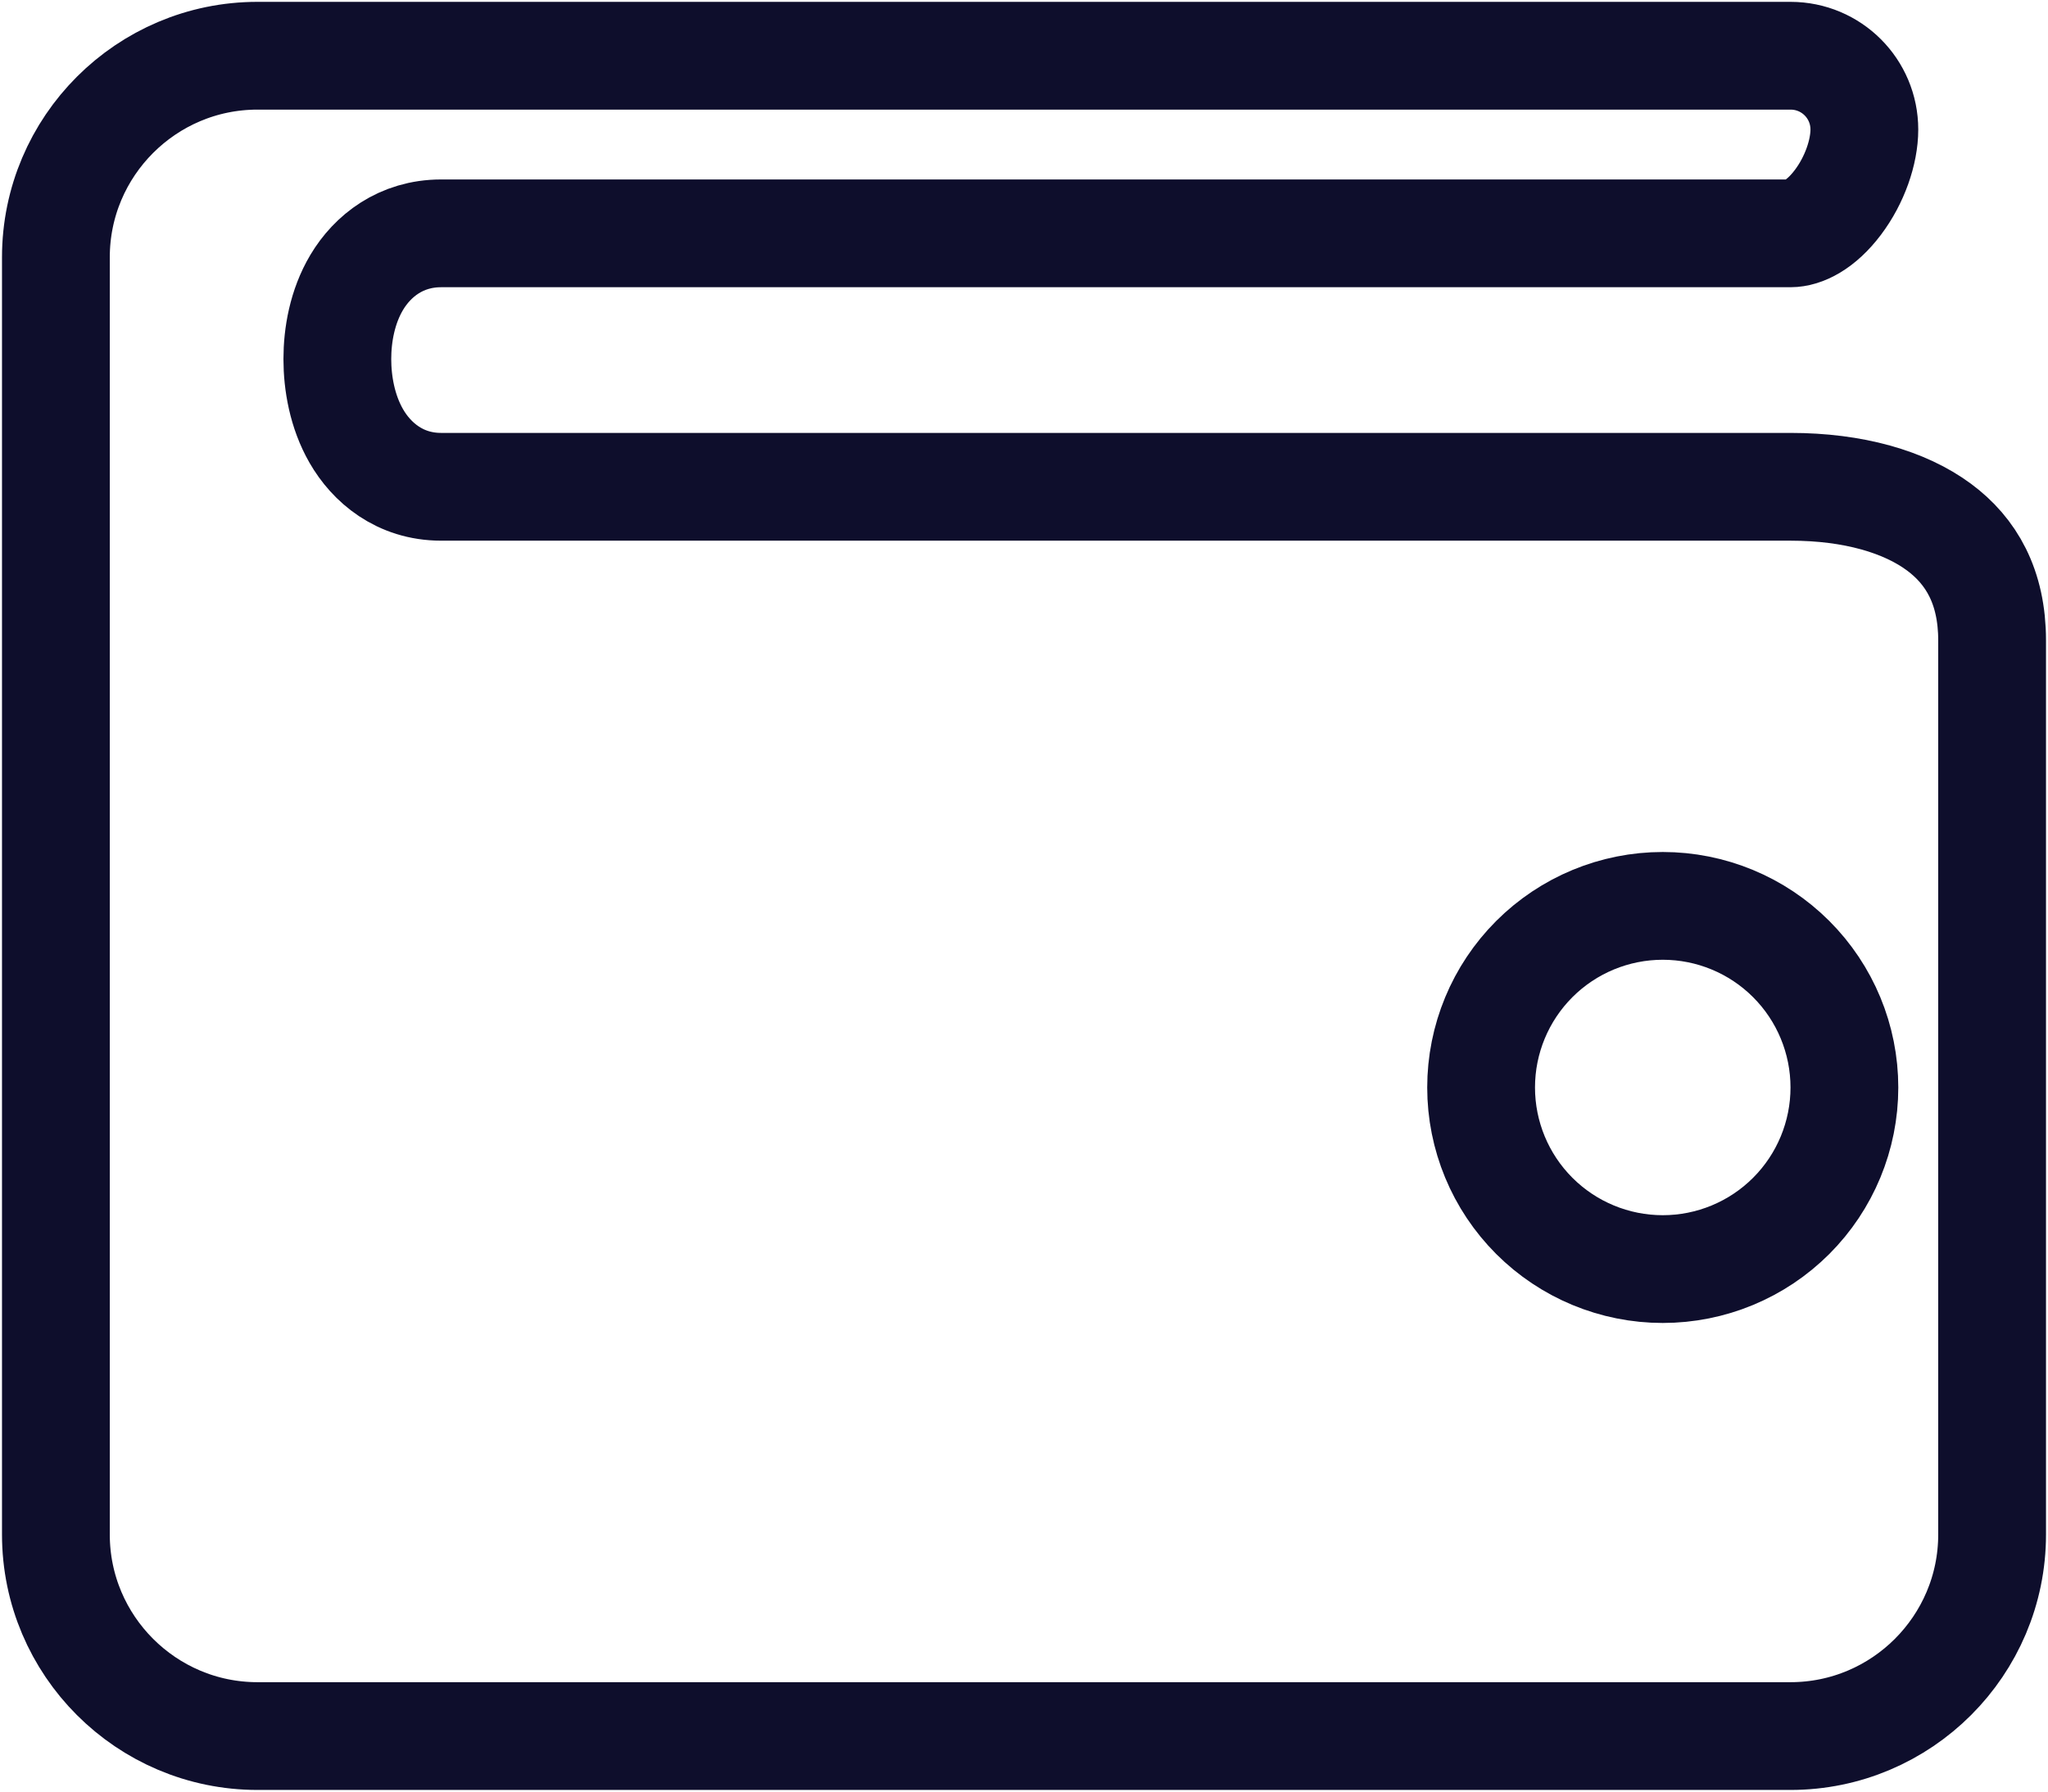 <svg width="513" height="449" viewBox="0 0 513 449" fill="none" xmlns="http://www.w3.org/2000/svg">
<path d="M14 64.463C14 36.619 36.656 13.963 64.5 13.963H448.5C458.744 13.963 467 22.219 467 32.463C467 38.022 464.609 45.095 460.365 50.714C456.043 56.436 451.593 58.463 448.5 58.463H110.5C100.425 58.463 93.302 64.123 89.351 70.755C85.712 76.865 84.5 83.973 84.5 89.963C84.5 95.948 85.71 103.085 89.244 109.238C93.032 115.832 100.099 121.963 110.5 121.963H448.5C464.254 121.963 477.129 125.72 485.699 132.072C493.76 138.046 499 146.975 499 160.463V384.463C499 412.307 476.344 434.963 448.5 434.963H64.5C36.656 434.963 14 412.307 14 384.463V64.463ZM448.673 240.29C440.14 231.757 428.567 226.963 416.5 226.963C404.433 226.963 392.86 231.757 384.327 240.29C375.794 248.823 371 260.396 371 272.463C371 284.531 375.794 296.104 384.327 304.637C392.86 313.169 404.433 317.963 416.5 317.963C428.567 317.963 440.14 313.169 448.673 304.637C457.206 296.104 462 284.531 462 272.463C462 260.396 457.206 248.823 448.673 240.29Z" stroke="#0E0E2C" stroke-width="27"/>
</svg>
